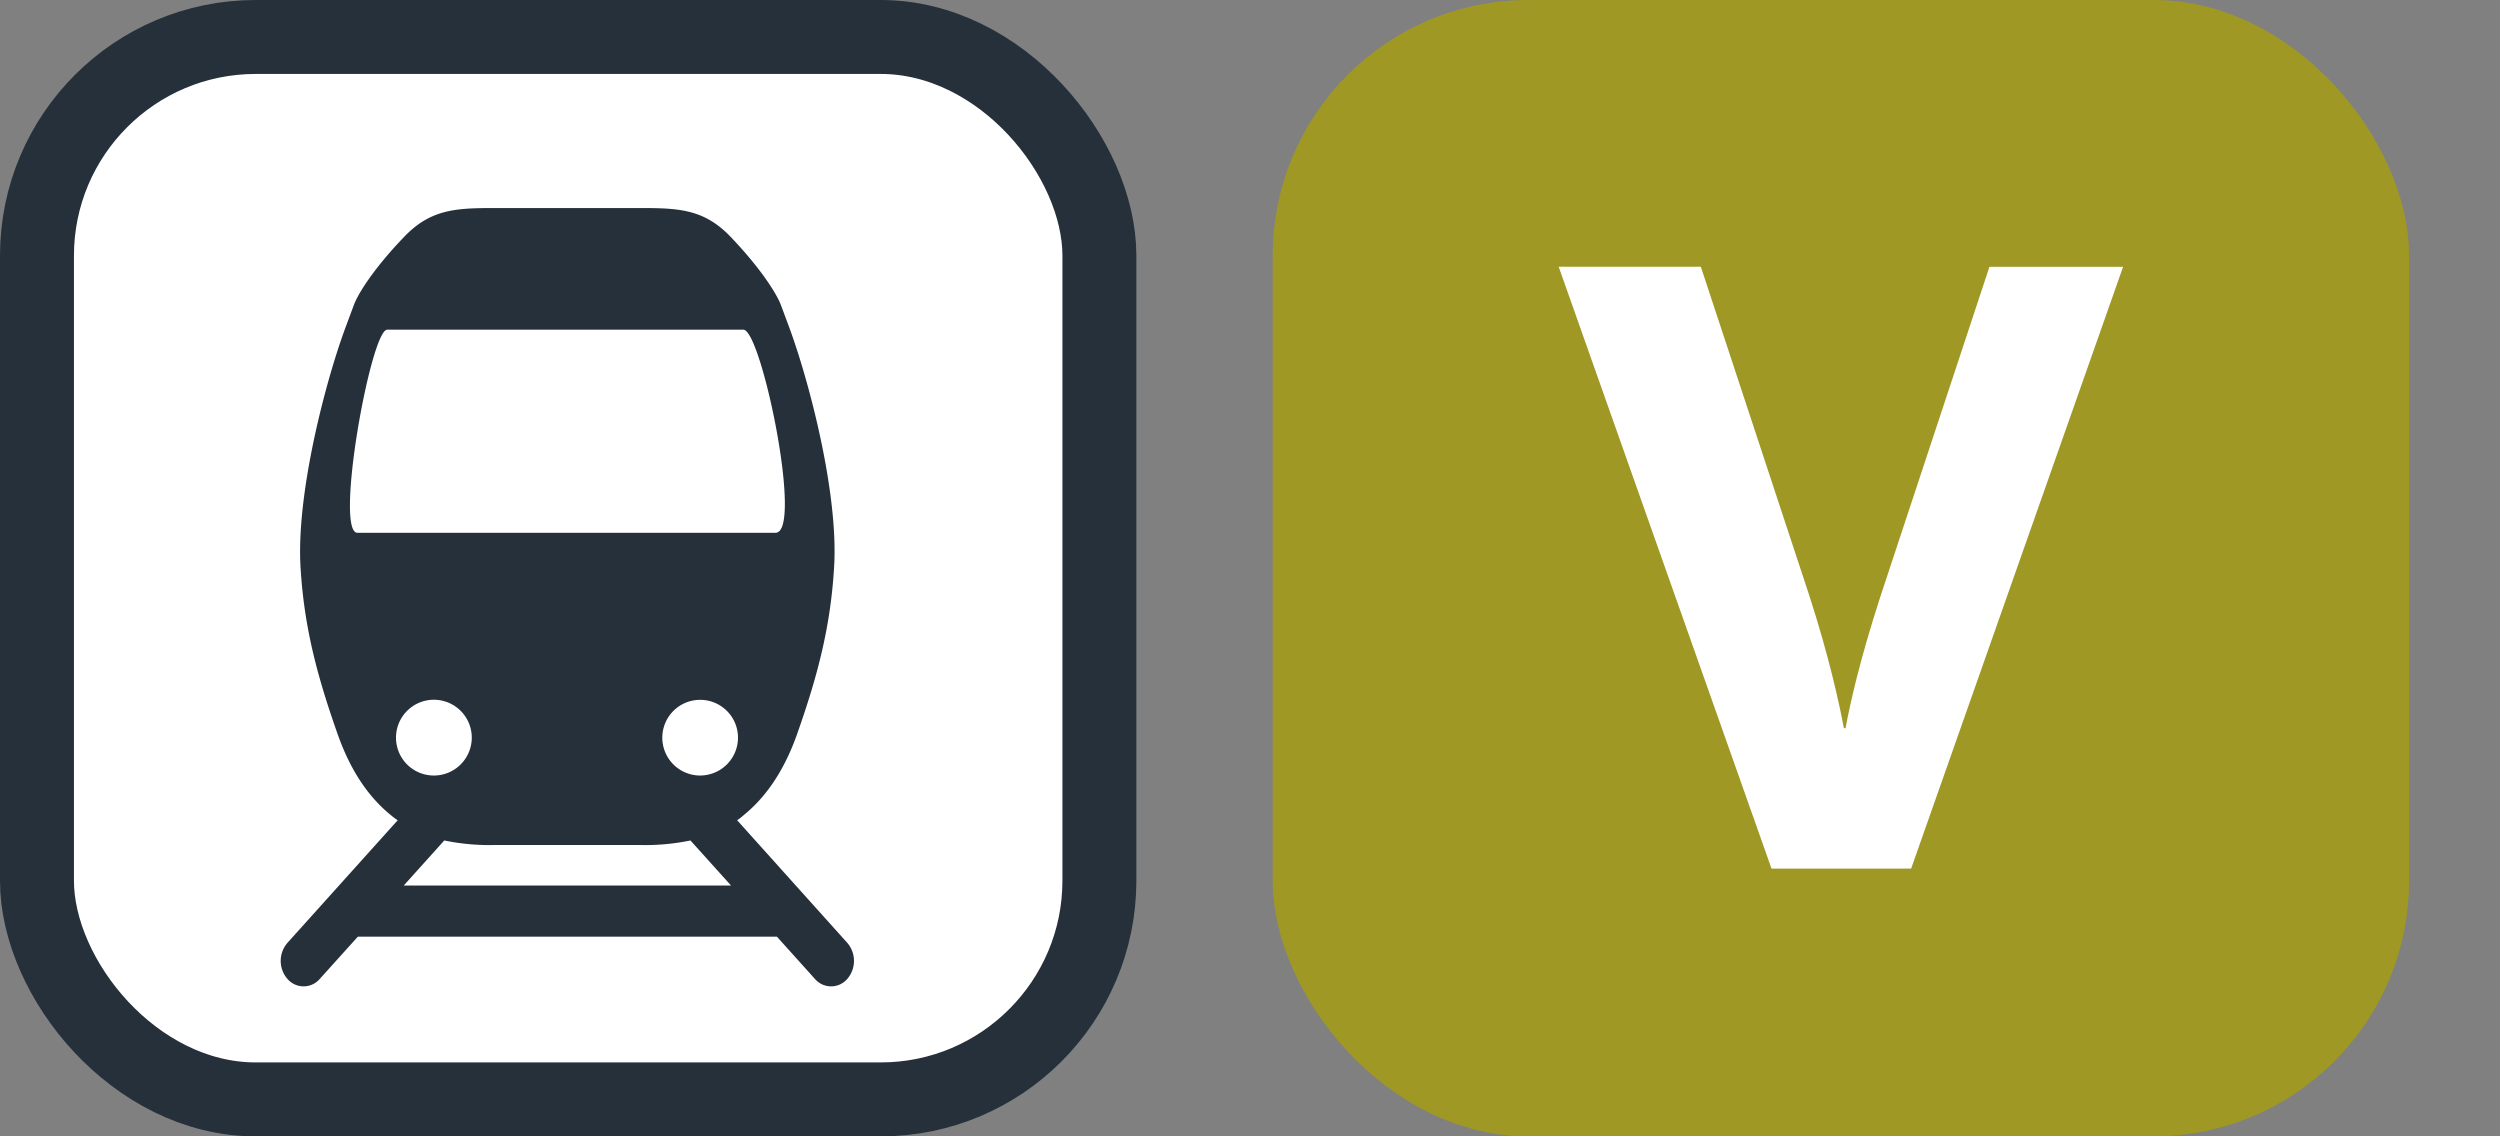 <svg xmlns="http://www.w3.org/2000/svg" viewBox="0 0 550 250"><rect x="0" y="0" width="550" height="250" fill="#808080" stroke="none"/><svg xmlns="http://www.w3.org/2000/svg" width="250" height="250" viewBox="0 0 283.46 283.46" x="0"><title>Paris transit icons - Train</title><rect width="265.015" height="265.015" rx="54.565" x="9.223" y="9.223" fill="#FFF" stroke="#25303B" stroke-width="18.445" /><path fill="#25303B" d="M183.87,204.6a13.27,13.27,0,0,0,1.67-1.29c5.09-4.13,9.85-10.45,13.31-20.25,4.83-13.73,8.24-26,9.18-41.12,1.31-18.6-6.35-47.53-11.43-61l-1.77-4.75c-1.09-3-5.26-9.47-12.65-17.18-6.36-6.62-12.47-7.11-21.77-7.11H122.65c-9.3,0-15.4.49-21.77,7.11-7.4,7.68-11.57,14.15-12.65,17.18l-1.78,4.78C81.37,94.41,73.72,123.34,75,142c.94,15.06,4.36,27.31,9.21,41.09,3.45,9.82,8.2,16.12,13.3,20.25a16.88,16.88,0,0,0,1.69,1.27l-27.5,30.58a6.87,6.87,0,0,0,0,9,5.31,5.31,0,0,0,8.06,0l9.5-10.54H193.8l9.48,10.54a5.32,5.32,0,0,0,8.07,0,6.89,6.89,0,0,0,0-9Zm-9.23-11.15a9.44,9.44,0,1,1,9.45-9.45,9.46,9.46,0,0,1-9.45,9.45M89.16,132.9c-5.77,0,3.3-50.66,7.43-50.66h88.85c4.49,0,15,50.66,8,50.66ZM98.78,184a9.45,9.45,0,1,1,9.45,9.45A9.44,9.44,0,0,1,98.78,184m1.92,36.9,10.12-11.25a55.65,55.65,0,0,0,12.8,1.13h35.82a55.57,55.57,0,0,0,12.79-1.13l10.13,11.25Z" /></svg><svg xmlns="http://www.w3.org/2000/svg" width="250" height="250" viewBox="0 0 283.46 283.46" x="280"><title>Paris transit icons - Train V</title><rect fill="#9F9825" width="283.46" height="283.46" rx="63.78" /><path fill="#FFF" d="m159.25,216.67h-34.83l-53.09-150.13h35.46l26.97,81.76c5.1,15.71,7.64,27.61,8.71,33.34h.42c1.06-5.73,3.4-16.56,8.71-32.91l27.18-82.18h33.34l-52.88,150.13Z" /></svg></svg>